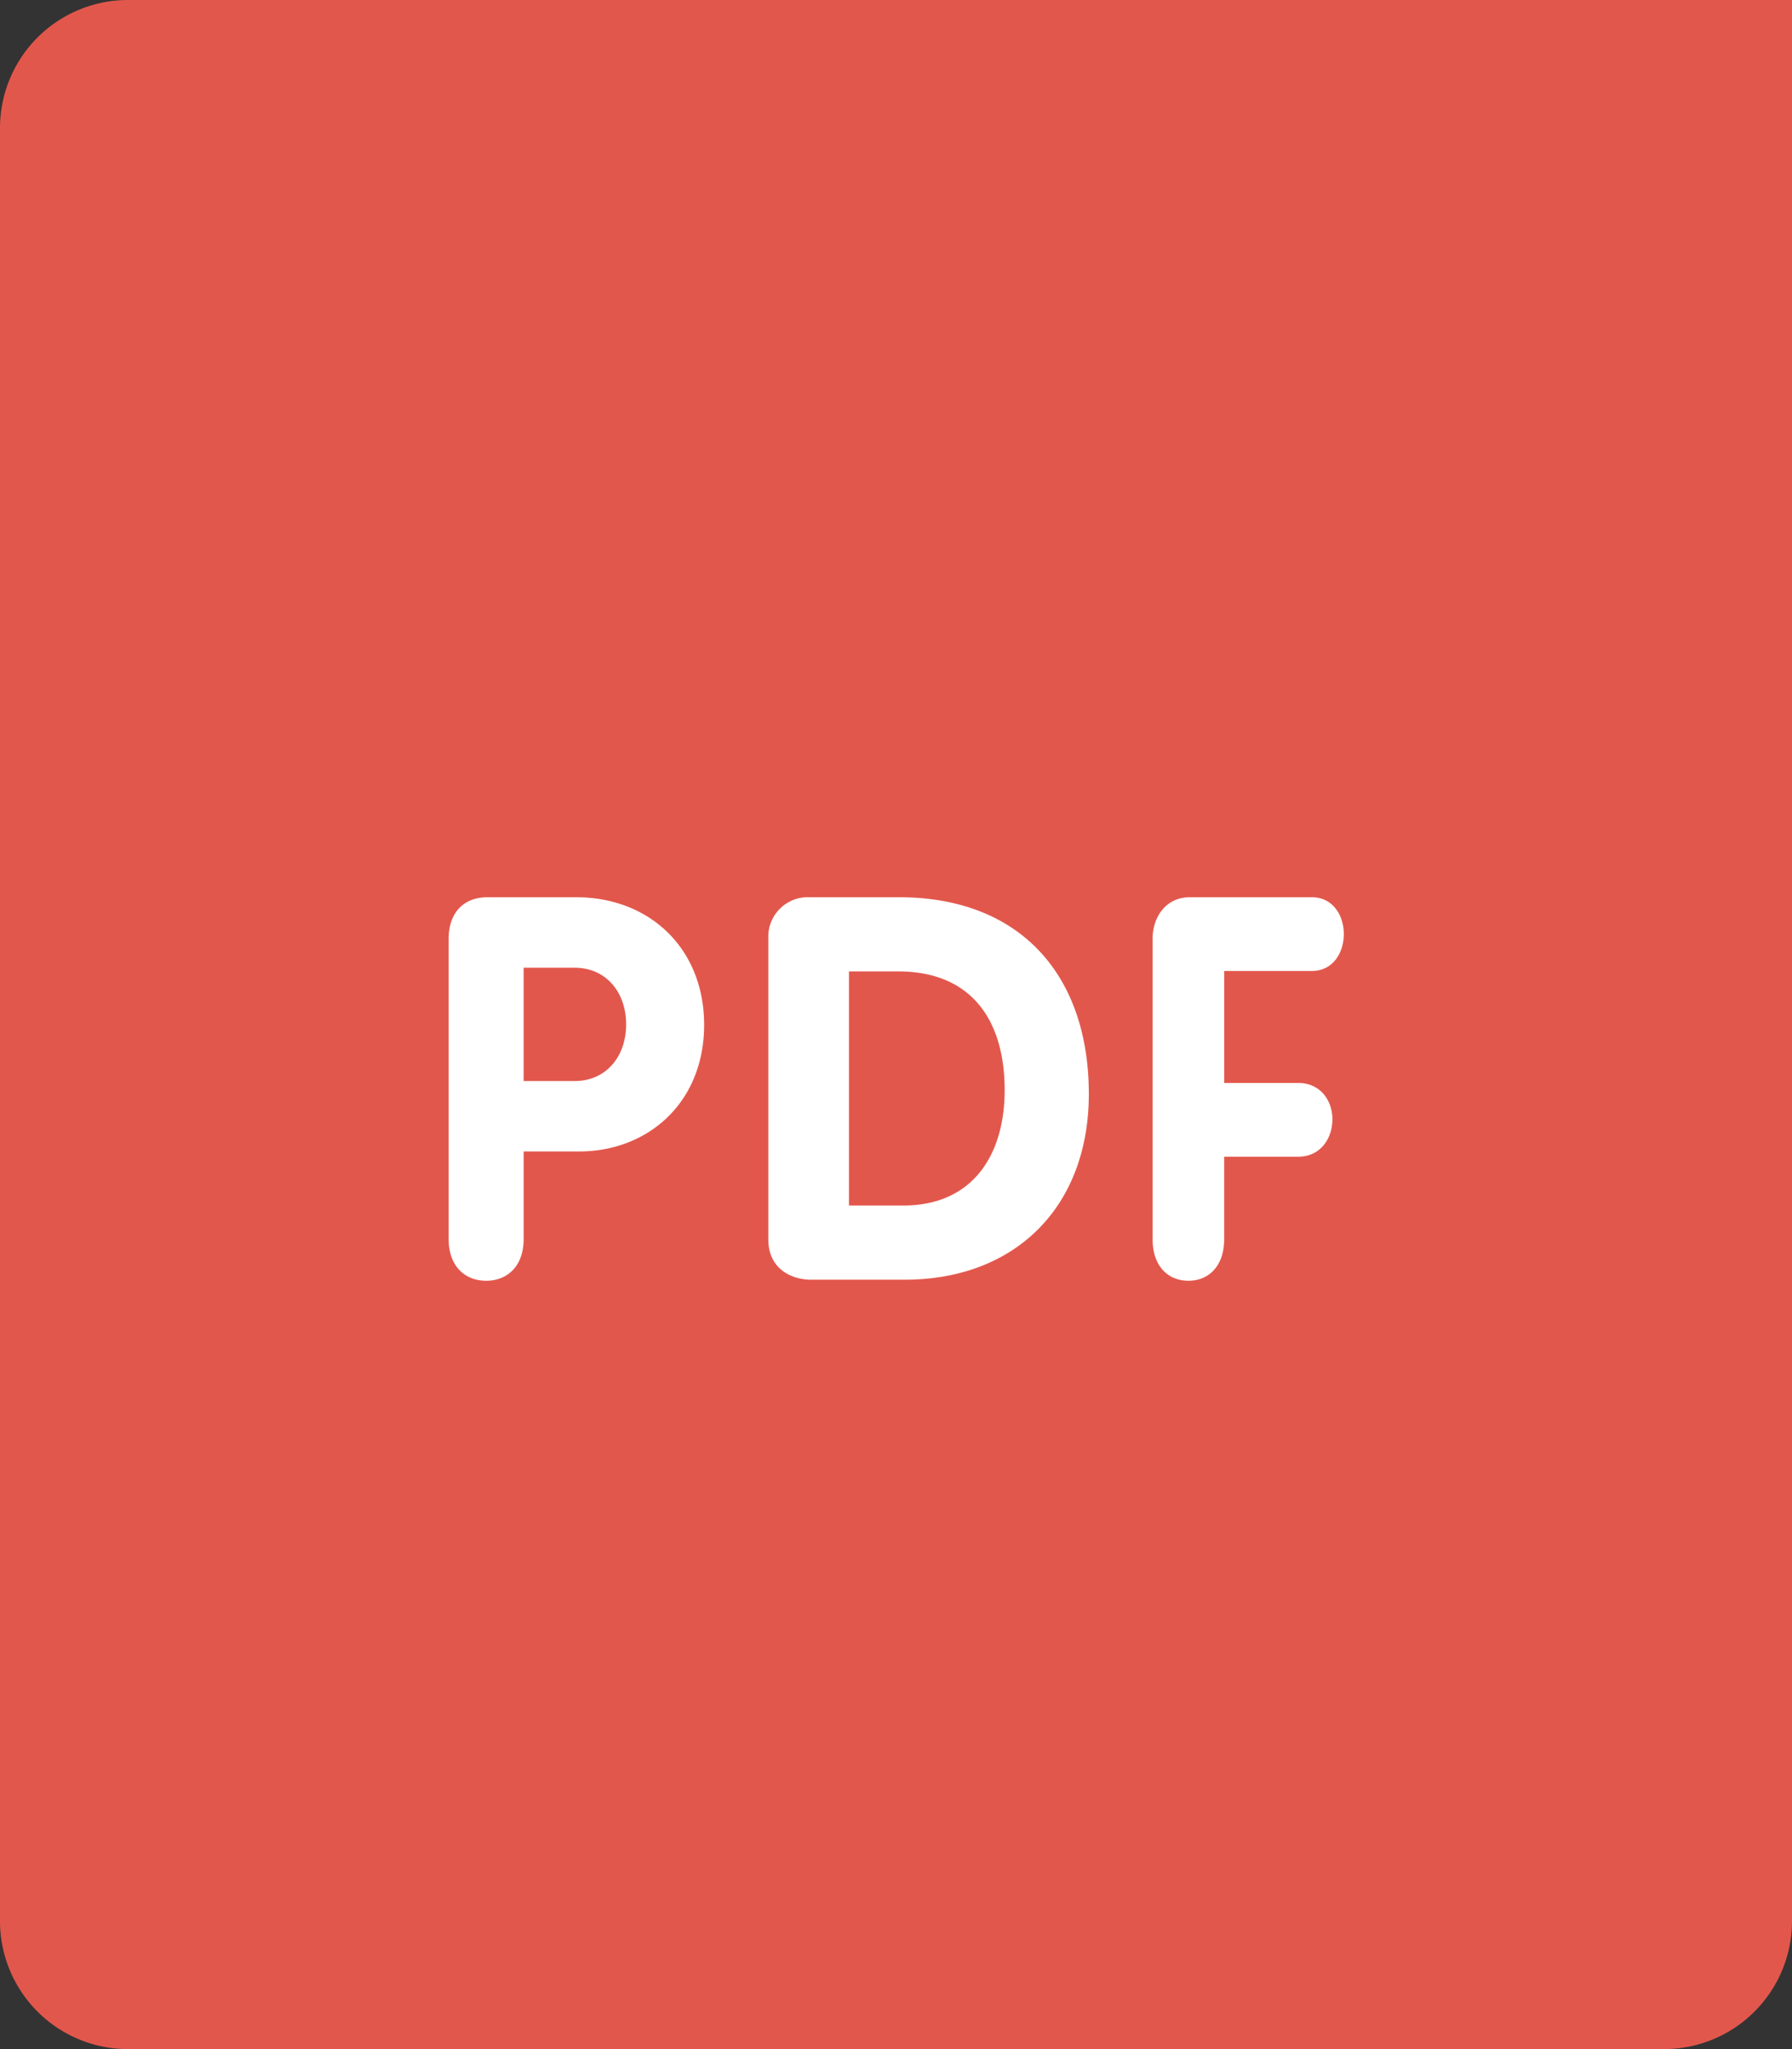 <svg xmlns="http://www.w3.org/2000/svg" viewBox="0 0 270.608 309.267">
  <rect x="0" y="0" width="270.608" height="309.267" fill="#333333" stroke="none"/>
  <defs>
    <style>
      .cls-1 {
        fill: #e2574c;
      }

      .cls-2 {
        fill: #b53629;
      }

      .cls-3 {
        fill: #fff;
      }
    </style>
  </defs>
  <g id="pdf1" transform="translate(-19.329)">
    <path id="Path_22" data-name="Path 22" class="cls-1" d="M38.658,0H289.937V289.938a19.33,19.33,0,0,1-19.329,19.329H38.658a19.33,19.33,0,0,1-19.329-19.329V19.329A19.33,19.33,0,0,1,38.658,0Z"/>
    <path id="Path_23" data-name="Path 23" class="cls-2" d="M202.957.193Z"/>
    <path id="Path_24" data-name="Path 24" class="cls-3" d="M217.434,146.544c3.238,0,4.823-2.822,4.823-5.557,0-2.832-1.653-5.567-4.823-5.567h-18.44c-3.6,0-5.615,2.986-5.615,6.282v45.317c0,4.04,2.3,6.282,5.412,6.282,3.093,0,5.4-2.242,5.4-6.282V174.581h11.153c3.46,0,5.19-2.832,5.19-5.644,0-2.754-1.73-5.49-5.19-5.49H204.194v-16.9ZM155.107,135.42H141.615a5.966,5.966,0,0,0-6.263,6.243v45.4c0,4.629,3.74,6.079,6.417,6.079h14.159c16.758,0,27.824-11.027,27.824-28.047C183.743,147.1,173.325,135.42,155.107,135.42Zm.648,46.526H147.53V146.612h7.413c11.221,0,16.1,7.529,16.1,17.918C171.044,174.253,166.25,181.946,155.755,181.946ZM106.33,135.42H92.964c-3.779,0-5.886,2.493-5.886,6.282v45.317c0,4.04,2.416,6.282,5.663,6.282s5.663-2.242,5.663-6.282V173.788h8.379c10.341,0,18.875-7.326,18.875-19.107C125.659,143.152,117.425,135.42,106.33,135.42Zm-.222,27.738H98.4v-17.1h7.7c4.755,0,7.78,3.711,7.78,8.553S110.863,163.158,106.108,163.158Z"/>
  </g>
</svg>
